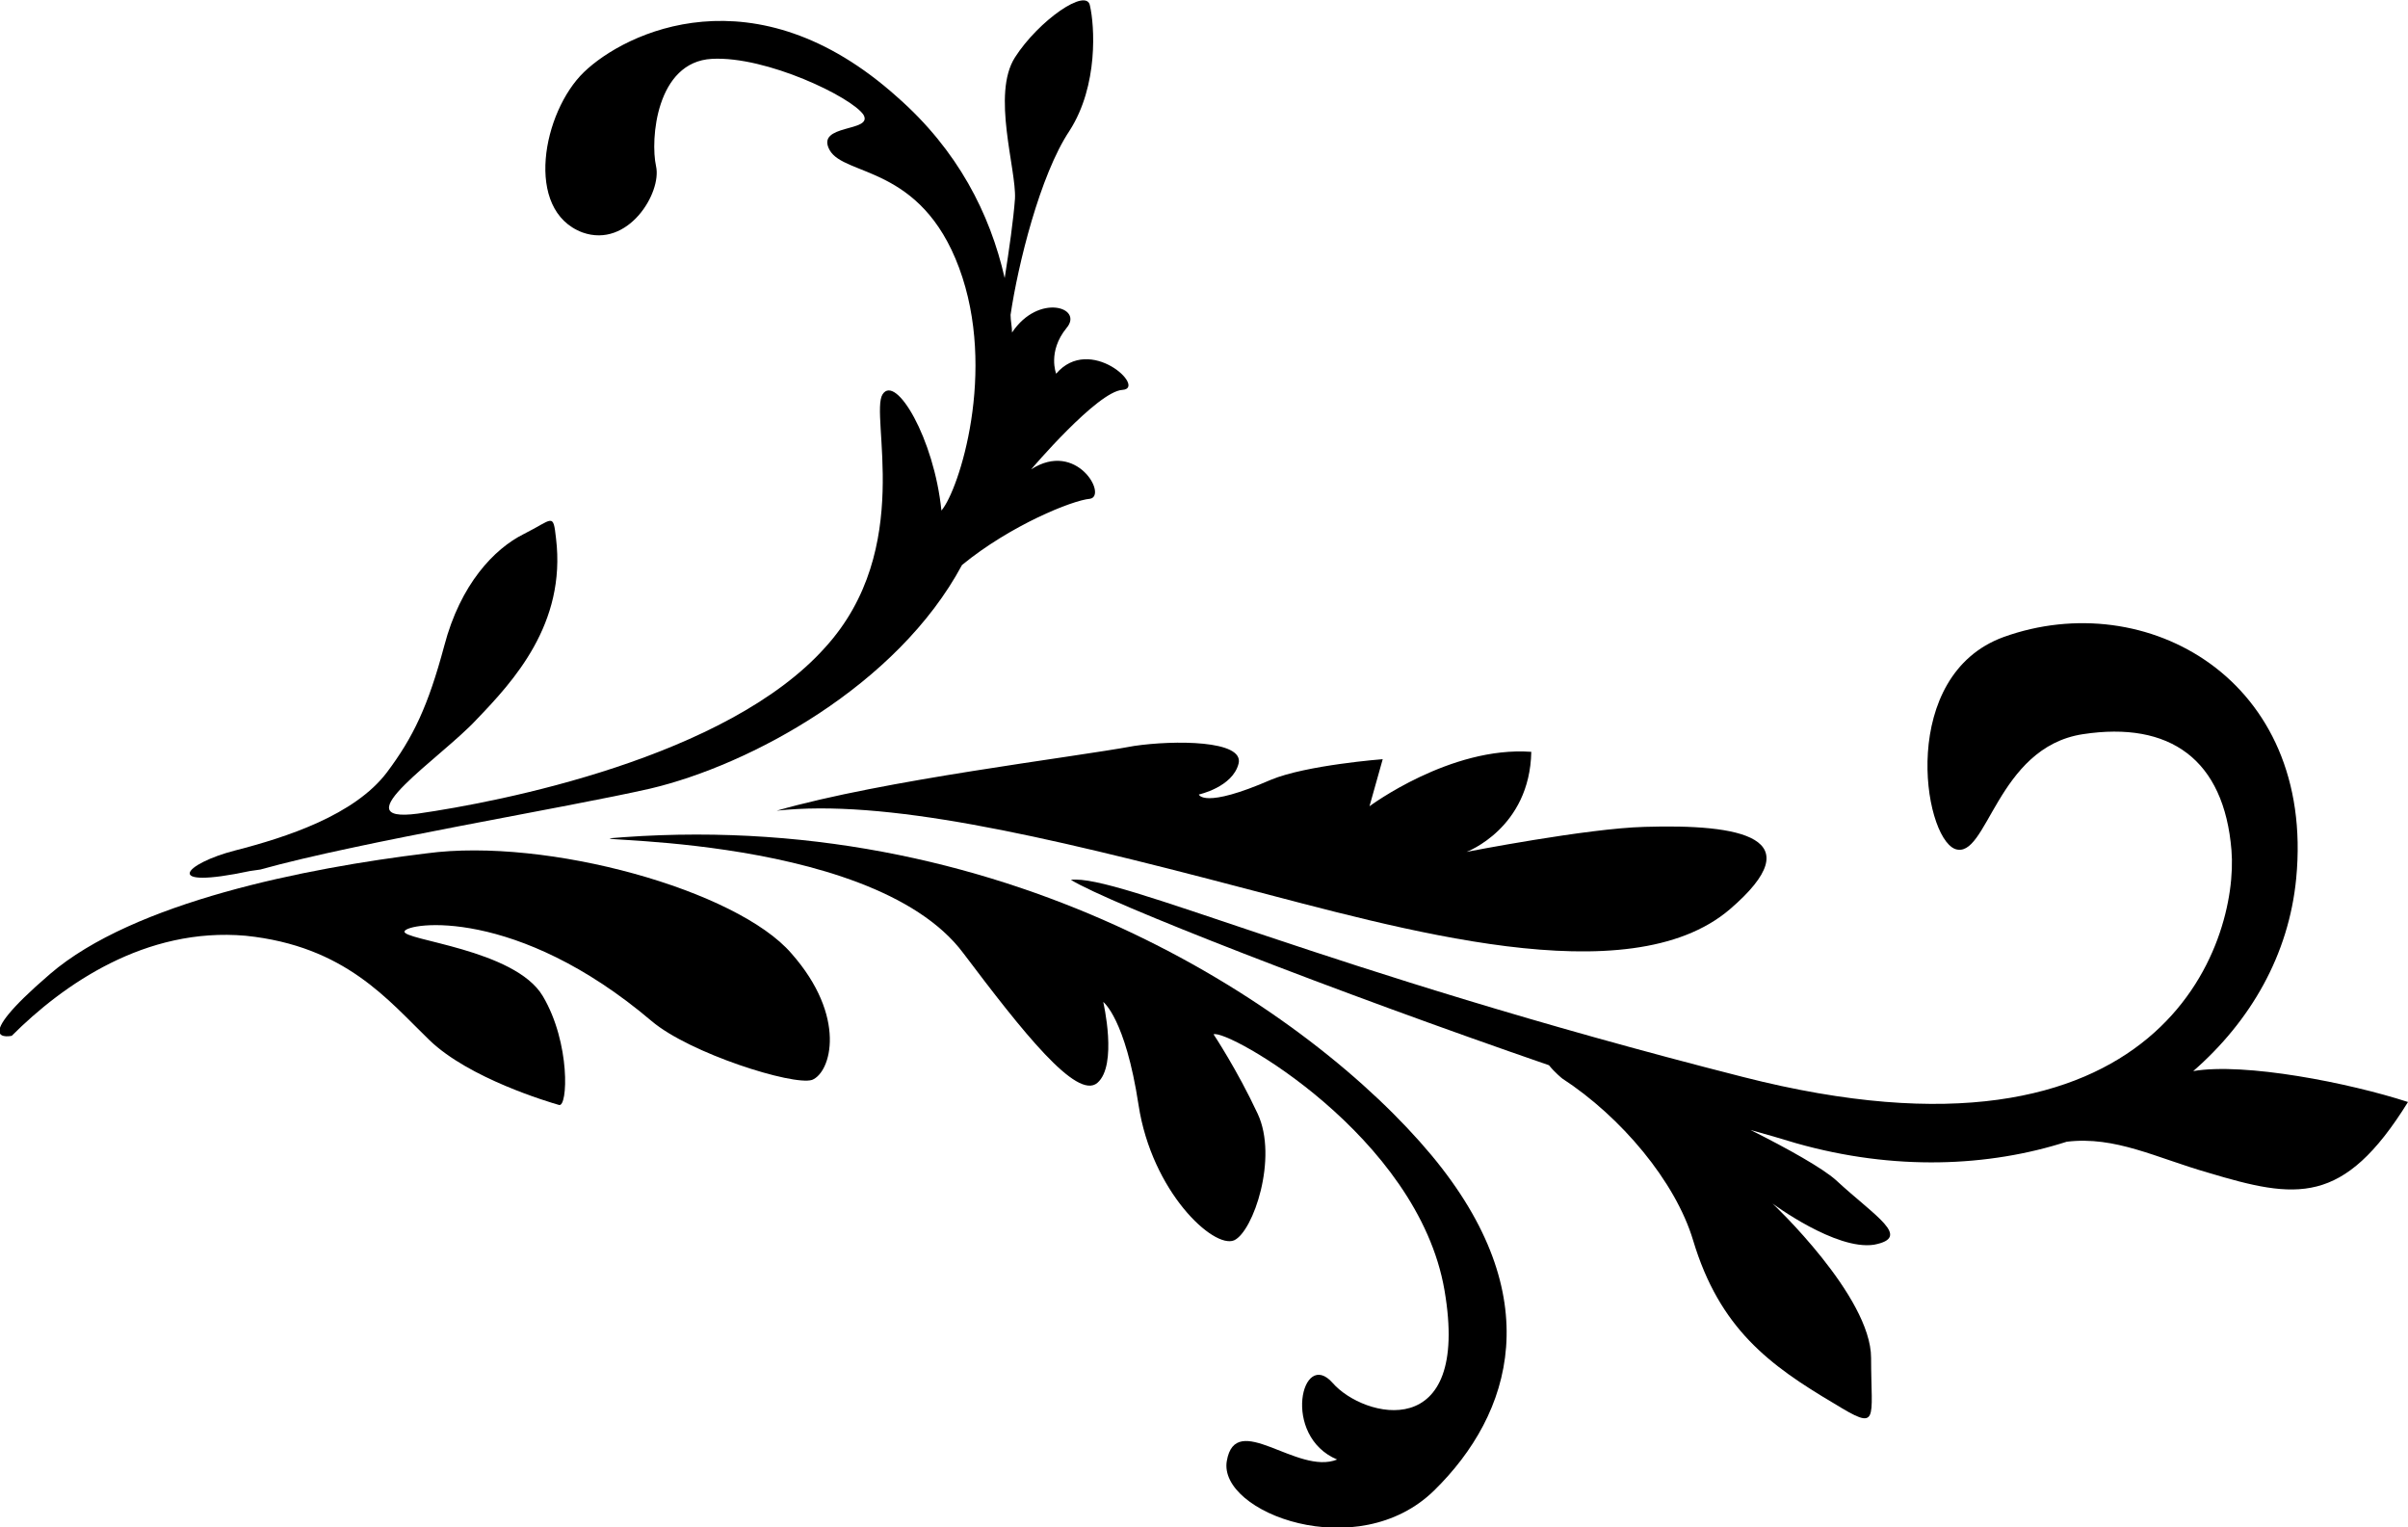 <?xml version="1.0" encoding="utf-8"?>
<!-- Generator: Adobe Illustrator 22.0.1, SVG Export Plug-In . SVG Version: 6.00 Build 0)  -->
<svg version="1.1" id="_x36_" xmlns="http://www.w3.org/2000/svg" xmlns:xlink="http://www.w3.org/1999/xlink" x="0px" y="0px"
	 viewBox="0 0 163.7 103.8" style="enable-background:new 0 0 163.7 103.8;" xml:space="preserve">
<g>
	<path d="M53.8,64.8c-3.7-4.3-16.6-7.9-24.8-6.8c-8.2,1-19.9,3.3-25.6,8.2c-5.7,4.9-2.6,4.2-2.6,4.2c3.5-3.5,9.1-7.4,15.9-6.8
		c6.8,0.7,9.7,4.4,12.5,7.1c2.7,2.6,8.1,4.2,8.8,4.4c0.6,0.2,0.8-4.2-1.1-7.4c-1.9-3.2-9.6-3.8-9.4-4.4c0.2-0.6,7.6-1.7,16.8,6.1
		c2.6,2.2,9.6,4.4,10.9,4C56.5,72.9,57.6,69.1,53.8,64.8z"/>
	<path d="M65.2,18.2c2.6,7,0,15.1-1.2,16.5c-0.5-4.9-3.1-9.3-4-7.9c-0.9,1.4,2.2,10.5-3.9,17.2C49.4,51.5,34,54.5,28.4,55.3
		c-5.3,0.7,1.6-3.8,4-6.4c2.5-2.6,6.1-6.5,5.4-12.3c-0.2-1.8-0.2-1.3-2.2-0.3c-2,1-4.3,3.4-5.4,7.6c-1.1,4.1-2.1,6.2-3.9,8.6
		c-2.2,2.9-6.8,4.4-10.3,5.3c-3.5,0.9-5.1,2.7,1,1.4l0.7-0.1c6.8-1.9,20.8-4.2,26.5-5.5C51,52,61,46.6,65.4,38.4
		c3.3-2.7,7.5-4.4,8.7-4.5c1.2-0.2-0.9-4-4-2c0,0,4.5-5.3,6.2-5.4c1.7-0.1-2.2-3.8-4.5-1.1c0,0-0.6-1.5,0.7-3.1
		c1.2-1.4-1.9-2.4-3.7,0.3c0-0.4-0.1-0.8-0.1-1.2c0.5-3.4,2-9.5,4-12.5c2-3.1,1.7-7.2,1.4-8.5c-0.2-1.3-3.5,1-5.1,3.5
		c-1.6,2.5,0.1,7.6,0,9.6c-0.1,1.4-0.4,3.5-0.7,5.4c-1-4.4-3.2-8.7-7.3-12.3c-9.7-8.7-18.5-4.4-21.3-1.7c-2.8,2.7-4.1,9.4-0.1,10.9
		c3.1,1.1,5.4-2.7,5-4.5c-0.4-1.8,0-7.1,3.8-7.3c3.7-0.2,9.5,2.6,10.3,3.8c0.7,1.2-3.3,0.6-2.3,2.4C57.4,12,62.6,11.2,65.2,18.2z"/>
	<path d="M97.3,78.5C89.2,68.8,69.1,55,42.4,56.9c-5.8,0.4,16.7-0.7,23.1,7.9c4,5.3,7.7,10,9.1,8.8c1.4-1.2,0.4-5.5,0.4-5.5
		s1.5,1.1,2.4,7c0.9,5.9,5.1,9.8,6.5,9.2c1.3-0.6,3-5.6,1.6-8.6c-1.4-3-3-5.4-3-5.4c0.9-0.4,13.9,6.9,15.7,17.4
		c1.8,10.5-5.5,8.7-7.6,6.3c-2.1-2.4-3.5,3.6,0.3,5.2c-2.7,1.1-6.9-3.4-7.5,0.1c-0.6,3.5,8.9,7.1,14.1,2
		C102.8,96.1,105.3,88.1,97.3,78.5z"/>
	<path d="M84.3,60.3c10.8,2.8,26.4,7.4,33.3,1.5c5.7-4.9,0.7-5.8-5.8-5.6c-3.9,0.1-12.1,1.7-12.1,1.7s4.3-1.6,4.4-6.8
		c-5.5-0.4-11,3.7-11,3.7l0.9-3.2c0,0-5.2,0.4-7.6,1.4C81.8,55,81.5,54,81.5,54s2.3-0.5,2.7-2.1c0.4-1.6-4.4-1.6-7.1-1.2
		c-4.3,0.8-17,2.3-24.3,4.4C60.1,54.3,70.6,56.7,84.3,60.3z"/>
	<path d="M163.7,74.9c-4-1.3-11.1-2.7-14.6-2.1c3.9-3.4,6.5-7.9,7-13.1c1.3-13.5-10.2-19.9-19.9-16.4c-7.1,2.6-5.5,13.5-3.3,14.4
		c2.2,0.8,2.8-6.9,8.7-7.8c5.9-0.9,9.6,1.7,10.1,7.9c0.5,6.2-4.6,22.7-33.2,15.4c-28.7-7.3-42.5-13.8-45.7-13.4
		c2.6,1.6,18,7.6,32.5,12.6c0.4,0.5,0.9,0.9,0.9,0.9c4,2.6,7.7,7,8.9,11c1.8,6,5.2,8.5,9.6,11.1c3.1,1.9,2.5,1.2,2.5-3.1
		c0-4.2-6.7-10.5-6.7-10.5s4.3,3.2,6.9,2.8c2.6-0.5,0.1-1.9-2.6-4.4c-0.9-0.8-3.2-2.1-5.8-3.4c1.1,0.3,2.1,0.6,3.1,0.9
		c6.7,1.9,13.1,1.6,18.4-0.1c3.3-0.4,6.1,1.1,9.6,2.1C156.1,81.5,159.3,82,163.7,74.9z"/>
</g>
</svg>
